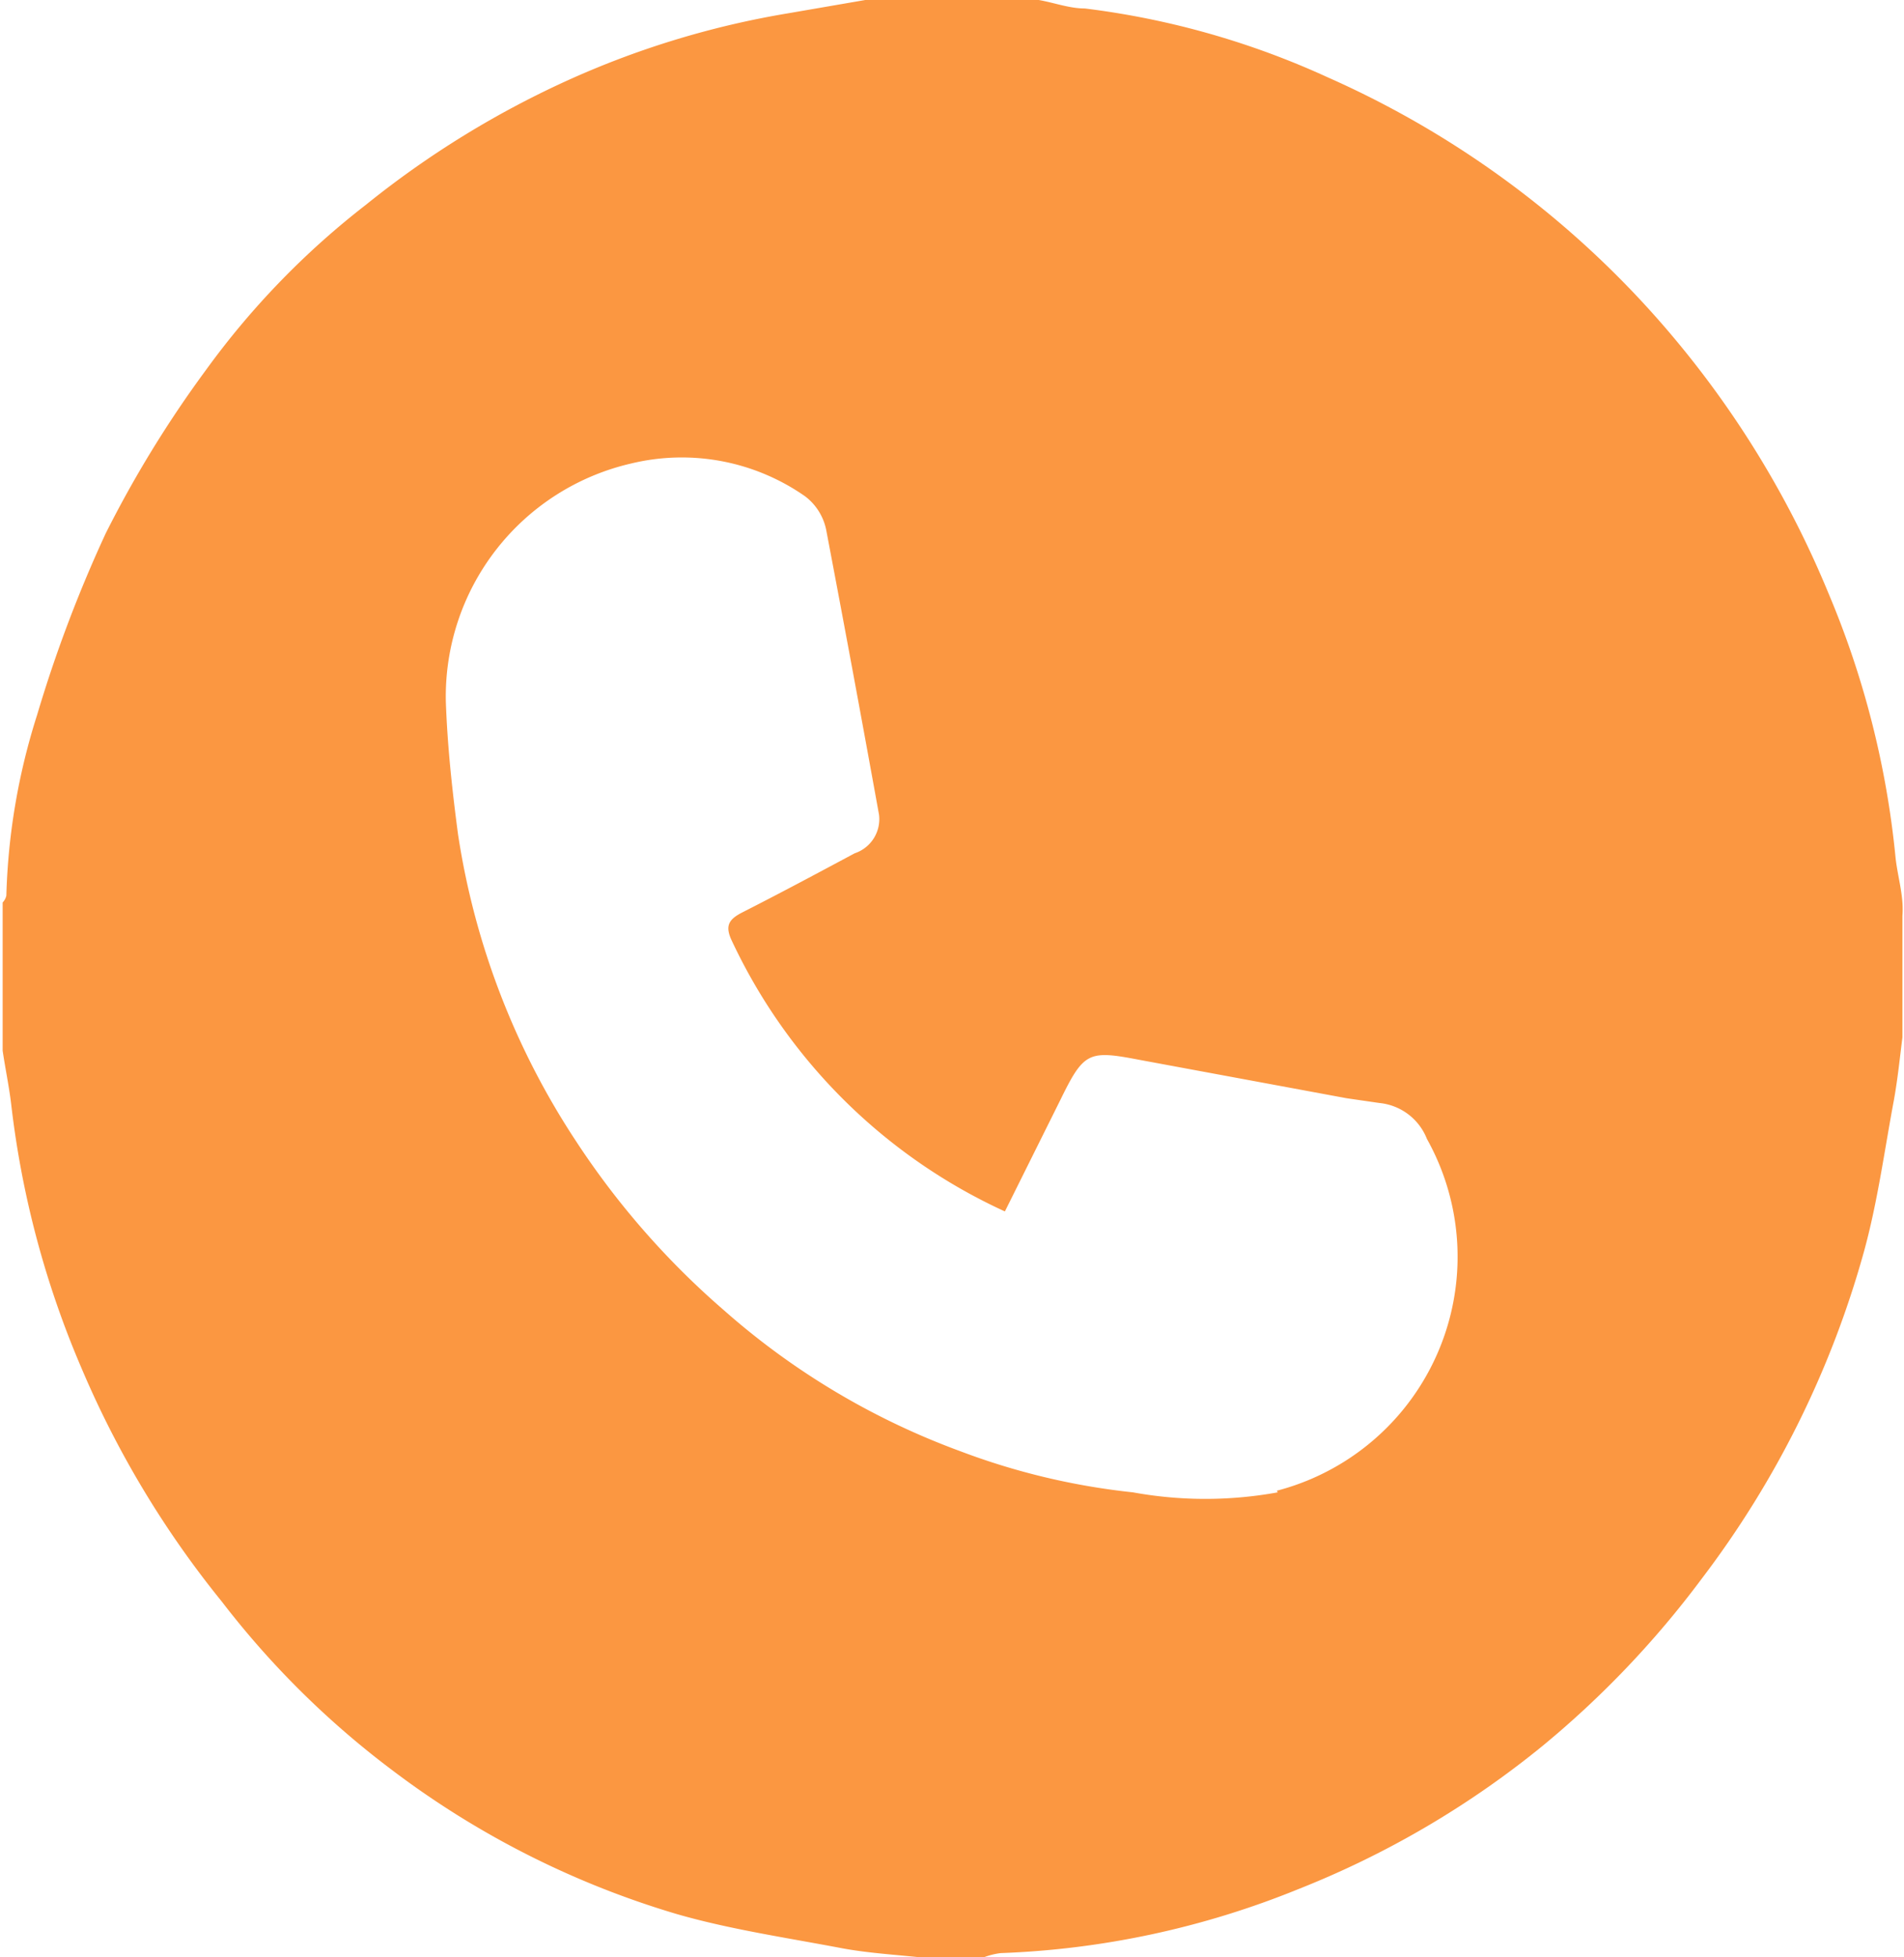 <svg xmlns="http://www.w3.org/2000/svg" viewBox="0 0 36 37"><defs><style>.cls-1{fill:#fb9741;}</style></defs><g id="Capa_2" data-name="Capa 2"><path class="cls-1" d="M35.84,16.21a17.08,17.08,0,0,0-1.27-5,18.43,18.43,0,0,0-2.81-4.69A18.1,18.1,0,0,0,25.1,1.46,15.56,15.56,0,0,0,20.51.16c-.29,0-.58-.11-.87-.16H16.36L14.91.25a16.77,16.77,0,0,0-4.09,1.23,17.76,17.76,0,0,0-3.9,2.39A15.3,15.3,0,0,0,3.89,7,21.37,21.37,0,0,0,2,10.08a25.37,25.37,0,0,0-1.3,3.44,12.31,12.31,0,0,0-.58,3.41.28.28,0,0,1-.07.13v2.8c.05.34.12.67.16,1a17.81,17.81,0,0,0,1.33,5,18.4,18.4,0,0,0,2.65,4.41A16.72,16.72,0,0,0,7.4,33.45a16.83,16.83,0,0,0,5.39,2.73c1,.29,2.09.45,3.14.65.49.09,1,.12,1.47.17h1.2a1.36,1.36,0,0,1,.32-.08,16.51,16.51,0,0,0,5.63-1.21A17.47,17.47,0,0,0,29.17,33a18.09,18.09,0,0,0,3-3.15,18.27,18.27,0,0,0,3.07-6.18c.26-.94.39-1.92.57-2.88.07-.39.11-.78.16-1.18v-2.3C36,16.94,35.88,16.58,35.84,16.21Zm-11.68,12a7.64,7.64,0,0,1-2.74,0,13.11,13.11,0,0,1-3.27-.78,14.06,14.06,0,0,1-4.46-2.66,15.29,15.29,0,0,1-2.8-3.2,14.46,14.46,0,0,1-2.23-5.8c-.11-.83-.2-1.66-.23-2.5a4.52,4.52,0,0,1,3.51-4.51,4.07,4.07,0,0,1,3.28.62,1.06,1.06,0,0,1,.4.63q.51,2.68,1,5.39a.68.68,0,0,1-.46.73c-.71.38-1.42.76-2.13,1.12-.25.13-.33.25-.19.54A10.55,10.55,0,0,0,19,22.9l1.05-2.11c.44-.9.53-.94,1.47-.76l3.94.73.62.09a1.08,1.08,0,0,1,.9.68,4.57,4.57,0,0,1-2.84,6.65Z"/></g></svg>